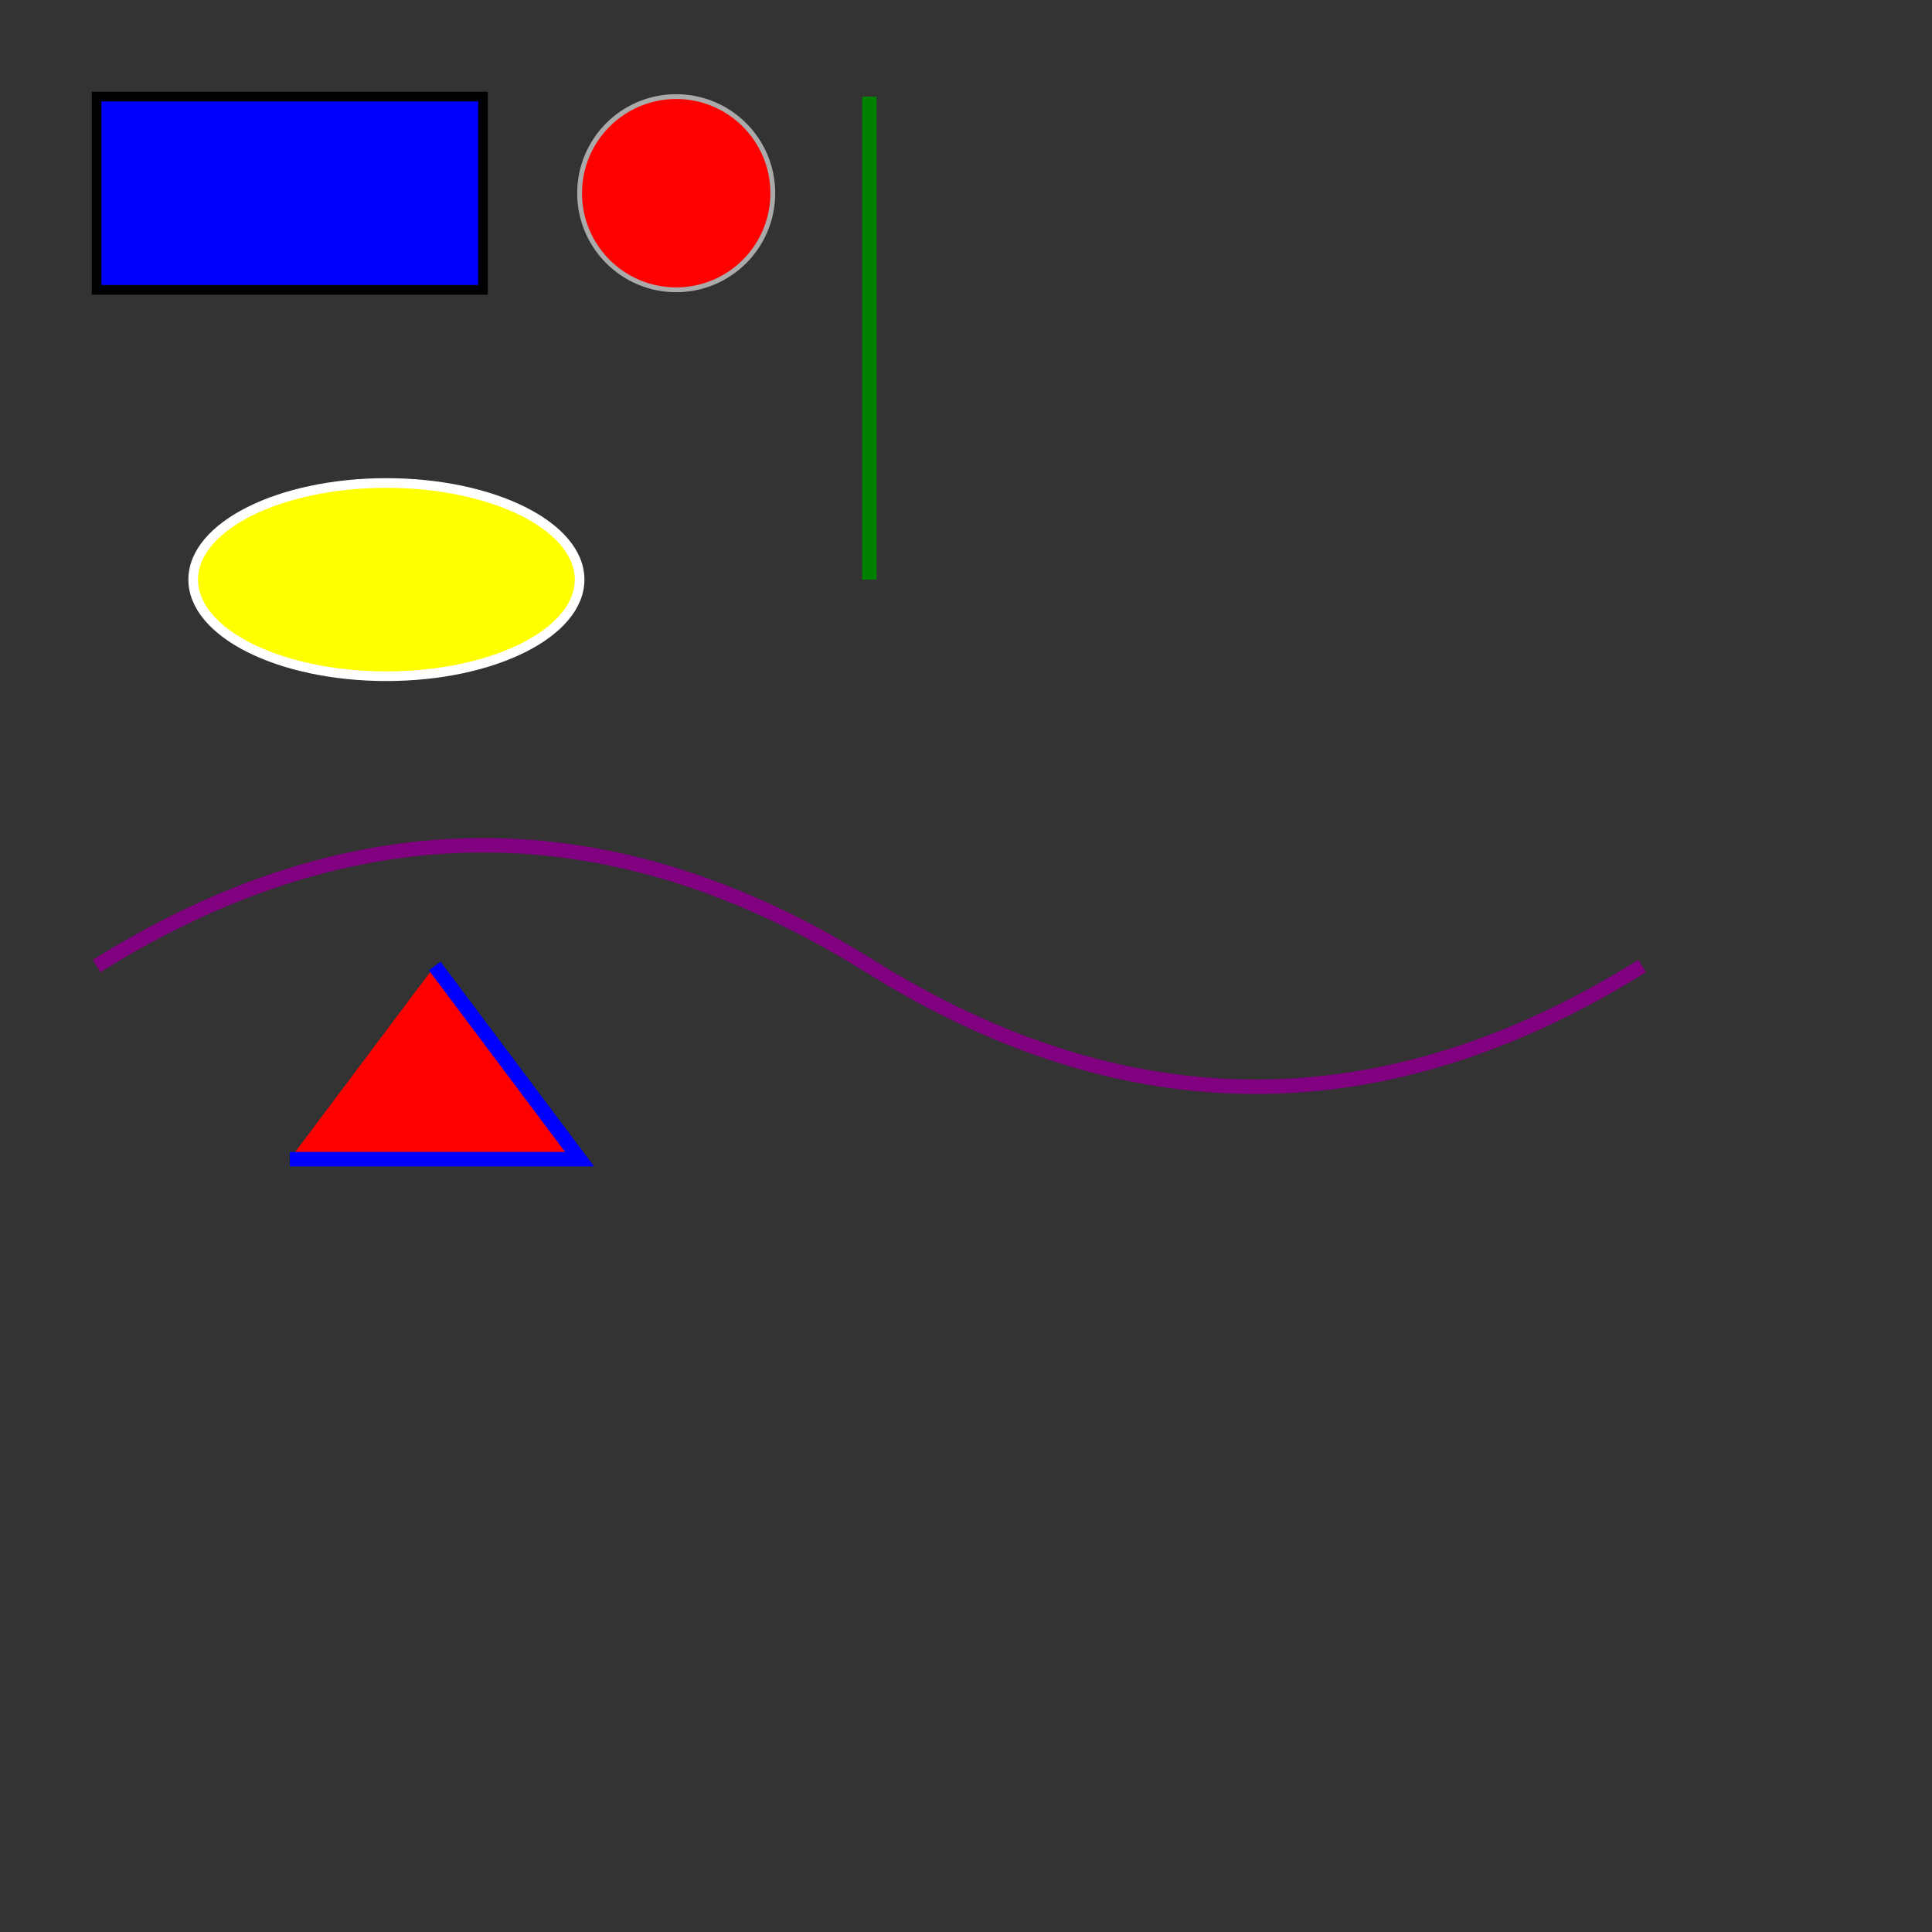 <svg xmlns="http://www.w3.org/2000/svg" viewBox="0 0 400 400" width="400" height="400">
    <rect x="0" y="0" width="400" height="400" fill="#333333" stroke="none"/>
    <!-- Rectangle -->
    <rect x="20" y="20" width="80" height="40" fill="blue" stroke="black" stroke-width="2"/>

    <!-- Circle -->
    <circle cx="140" cy="40" r="20" fill="red" stroke="#aaa"/>

    <!-- Ellipse -->
    <ellipse cx="80" cy="120" rx="40" ry="20" fill="yellow" stroke="white" stroke-width="2"/>

    <!-- Line -->
    <line x1="180" y1="20" x2="180" y2="120" stroke="green" stroke-width="3"/>

    <!-- Path -->
    <path d="M 20 200 Q 100 150 180 200 T 340 200" fill="transparent" stroke="purple" stroke-width="3"/>

    <!-- Polyline -->
    <polyline points="60,240 120,240 90,200" fill="red" stroke="blue" stroke-width="3"/>
</svg>
